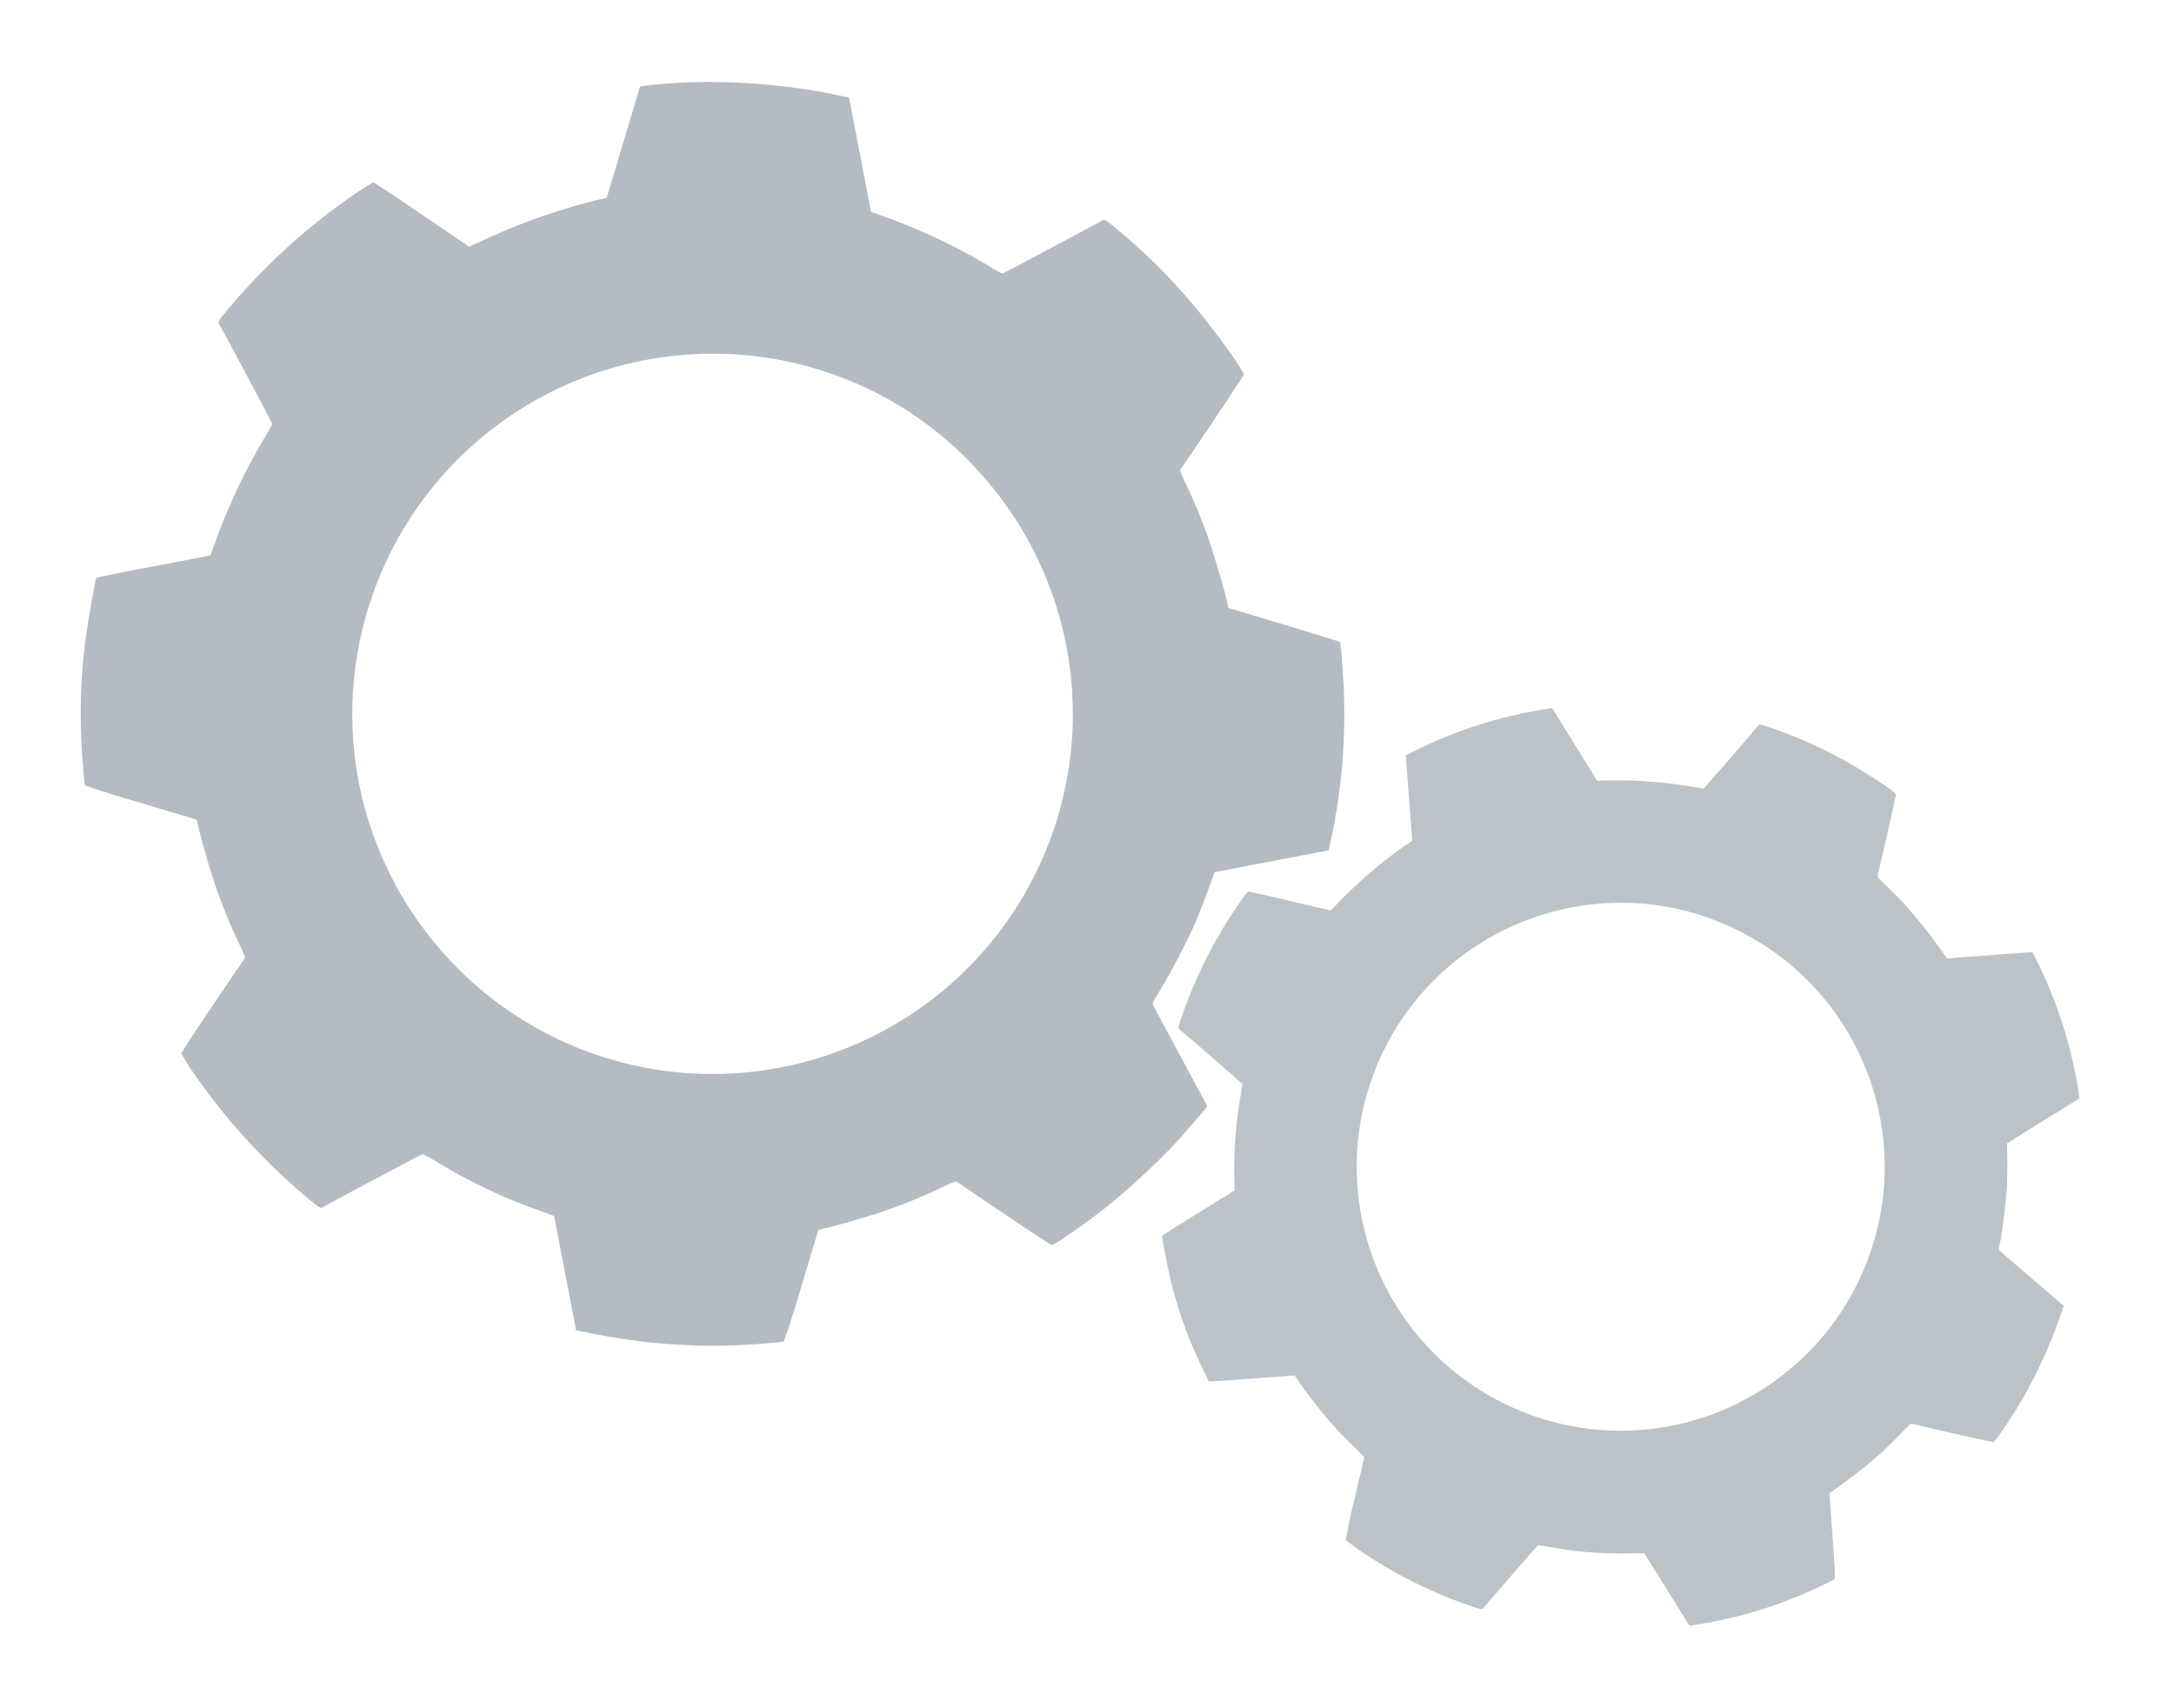 <svg width="280" height="220" viewBox="0 0 280 220" xmlns="http://www.w3.org/2000/svg"><defs><filter x="-5.3%" y="-6.6%" width="110.7%" height="113.2%" filterUnits="objectBoundingBox" id="a"><feOffset dy="2" in="SourceAlpha" result="shadowOffsetOuter1"/><feGaussianBlur stdDeviation="3" in="shadowOffsetOuter1" result="shadowBlurOuter1"/><feColorMatrix values="0 0 0 0 0 0 0 0 0 0 0 0 0 0 0 0 0 0 0.15 0" in="shadowBlurOuter1" result="shadowMatrixOuter1"/><feMerge><feMergeNode in="shadowMatrixOuter1"/><feMergeNode in="SourceGraphic"/></feMerge></filter></defs><g filter="url(#a)" transform="translate(-8.23 -10.07)" fill-rule="nonzero" fill="none"><path d="M107.1 181.06a77.8 77.8 0 0 1-23.07-1.35l-1.62-.33-.12-.7a4155.98 4155.98 0 0 0-2.52-13.1l-.16-.91-2.42-.88a68.82 68.82 0 0 1-12.22-5.8 21.5 21.5 0 0 0-2.3-1.28c-.12 0-11.78 6.2-12.93 6.87-.22.14-.52-.07-1.99-1.3a80.92 80.92 0 0 1-13.52-14.52 41.1 41.1 0 0 1-2.64-3.98c-.03-.1 1.78-2.9 4.02-6.2l4.16-6.13c.05-.09-.3-.93-.78-1.94a66.08 66.08 0 0 1-3.7-9.51 110.6 110.6 0 0 1-1.4-4.96l-.32-1.4-7.18-2.16a145 145 0 0 1-7.23-2.26c-.08-.28-.4-4.3-.47-6.2-.22-5.4.11-10.31 1.09-16.02.37-2.2.74-4.14.79-4.3.12-.32-.73-.13 11.95-2.55l2.82-.55.78-2.16a76.48 76.48 0 0 1 6.27-13.13c.5-.81.9-1.55.9-1.65 0-.13-6.15-11.68-6.87-12.92-.14-.22.02-.48 1-1.64a81.7 81.7 0 0 1 13.02-12.52c2.38-1.83 5.6-4 5.9-4 .11.01 2.93 1.87 6.26 4.15l6.05 4.11.57-.25c.31-.14 1.13-.51 1.81-.84a81.45 81.45 0 0 1 14.06-4.91l1.28-.28 2.15-7.19 2.15-7.17.5-.07c7.54-.96 16.7-.52 24.83 1.17l1.58.34.14.67 1.23 6.43 1.28 6.67.17.92 2.1.77c4.57 1.66 9.45 4 13.2 6.3.8.49 1.54.9 1.64.89.13 0 11.69-6.15 12.93-6.87.21-.14.48.05 1.8 1.14a76.94 76.94 0 0 1 10.02 9.98c2.75 3.27 6.36 8.29 6.31 8.8 0 .16-7.02 10.66-8.1 12.13-.14.17-.04.44.7 2.02a64.42 64.42 0 0 1 3.7 9.51c.6 1.95 1.24 4.17 1.42 4.96l.32 1.4 7.18 2.16c3.95 1.19 7.2 2.19 7.21 2.24.08.26.36 3.66.44 5.42a77.18 77.18 0 0 1-1.6 19.97l-.3 1.42-.75.16-5.75 1.09-6.6 1.27-1.6.3-.88 2.42c-.5 1.34-1.26 3.3-1.71 4.34a92.8 92.8 0 0 1-4.79 9.05 3.38 3.38 0 0 0-.6 1.19c.04.11 1.63 3.1 3.55 6.65l3.48 6.47c.03.1-3.18 3.8-4.44 5.15a95.65 95.65 0 0 1-8.44 7.77c-3.13 2.47-6.78 5-7.2 4.98-.14-.02-10.52-6.97-12.11-8.12-.17-.13-.44-.03-2.02.7a63.03 63.03 0 0 1-9.7 3.78 102.9 102.9 0 0 1-4.96 1.41l-1.21.26-2.16 7.17c-1.39 4.65-2.22 7.22-2.36 7.24-.12.04-1.02.13-2.03.2zm9.2-37.64a46.33 46.33 0 0 0 17.66-74.99A45.88 45.88 0 0 0 111.27 55a46.46 46.46 0 0 0-46.21 14.5 46.47 46.47 0 0 0-10.93 37.52 46.38 46.38 0 0 0 11.82 24.47 46.33 46.33 0 0 0 50.35 11.93z" fill="#B4BBC2"/><path d="M243.2 212.11a57.18 57.18 0 0 1-16.18 5.15l-1.2.2-.27-.44a3054.18 3054.18 0 0 0-5.18-8.33l-.35-.59-1.9.03c-3.44.06-6.74-.18-9.9-.76a15.8 15.8 0 0 0-1.92-.27c-.08.04-6.45 7.36-7.06 8.13-.12.15-.38.09-1.7-.37a59.48 59.48 0 0 1-13.12-6.41 30.22 30.22 0 0 1-2.85-2.04 68.3 68.3 0 0 1 1.12-5.31l1.24-5.3c.01-.07-.45-.56-1.04-1.13-2-1.91-3.3-3.34-5.05-5.55a81.3 81.3 0 0 1-2.27-3.03l-.59-.88-5.5.4c-3.02.24-5.52.4-5.55.36-.13-.17-1.4-2.85-1.96-4.13a54.3 54.3 0 0 1-3.47-11.28 72.39 72.39 0 0 1-.59-3.16c0-.25-.53.1 7.53-4.9l1.79-1.11-.03-1.69c-.07-3.49.25-7.5.84-10.66.13-.69.21-1.3.19-1.37-.04-.1-7.3-6.4-8.13-7.06-.15-.11-.1-.34.26-1.39A60.05 60.05 0 0 1 166 127.2c1.15-1.88 2.79-4.23 3-4.3.07-.02 2.5.51 5.38 1.2l5.23 1.23.33-.32a59.86 59.86 0 0 1 9.38-8.13l.8-.52-.42-5.5-.41-5.5.32-.17a58.1 58.1 0 0 1 17.35-5.74l1.17-.19.27.43 2.54 4.09 2.64 4.24.36.59 1.64-.03c3.58-.06 7.54.25 10.7.84.7.13 1.31.21 1.38.18a436 436 0 0 0 7.06-8.12c.1-.15.35-.1 1.53.31a56.56 56.56 0 0 1 9.51 4.21c2.75 1.52 6.55 4.01 6.65 4.38.04.1-2.01 9.16-2.37 10.46-.04.15.1.31 1.02 1.2 2 1.91 3.31 3.34 5.05 5.55a80.98 80.98 0 0 1 2.27 3.03l.6.88 5.49-.41c3.02-.23 5.51-.4 5.54-.37a57.7 57.7 0 0 1 5.89 17.73l.17 1.06-.47.3c-.27.16-1.9 1.19-3.67 2.27l-4.2 2.61-1 .63.03 1.89c.01 1.05 0 2.59-.04 3.42-.06 1.72-.6 6.19-.9 7.48-.1.46-.14.9-.1.97.07.07 1.94 1.7 4.19 3.63l4.1 3.52c.04.06-1.19 3.44-1.7 4.71a70.3 70.3 0 0 1-3.74 7.55c-1.5 2.52-3.33 5.22-3.62 5.31-.1.03-9.06-2-10.46-2.37-.15-.05-.3.09-1.2 1.01a46.32 46.32 0 0 1-5.66 5.14c-1.25.98-2.61 2-3.03 2.28l-.76.5.4 5.49c.28 3.55.38 5.53.3 5.59-.08.05-.67.35-1.34.67zm-3.69-28.35a33.95 33.95 0 0 0-7.6-55.94 33.62 33.62 0 0 0-19.05-3.23 34.05 34.05 0 0 0-27.82 22.05 33.99 33.99 0 0 0 16.9 42.18 33.95 33.95 0 0 0 37.57-5.06z" fill="#BCC3C8"/></g></svg>